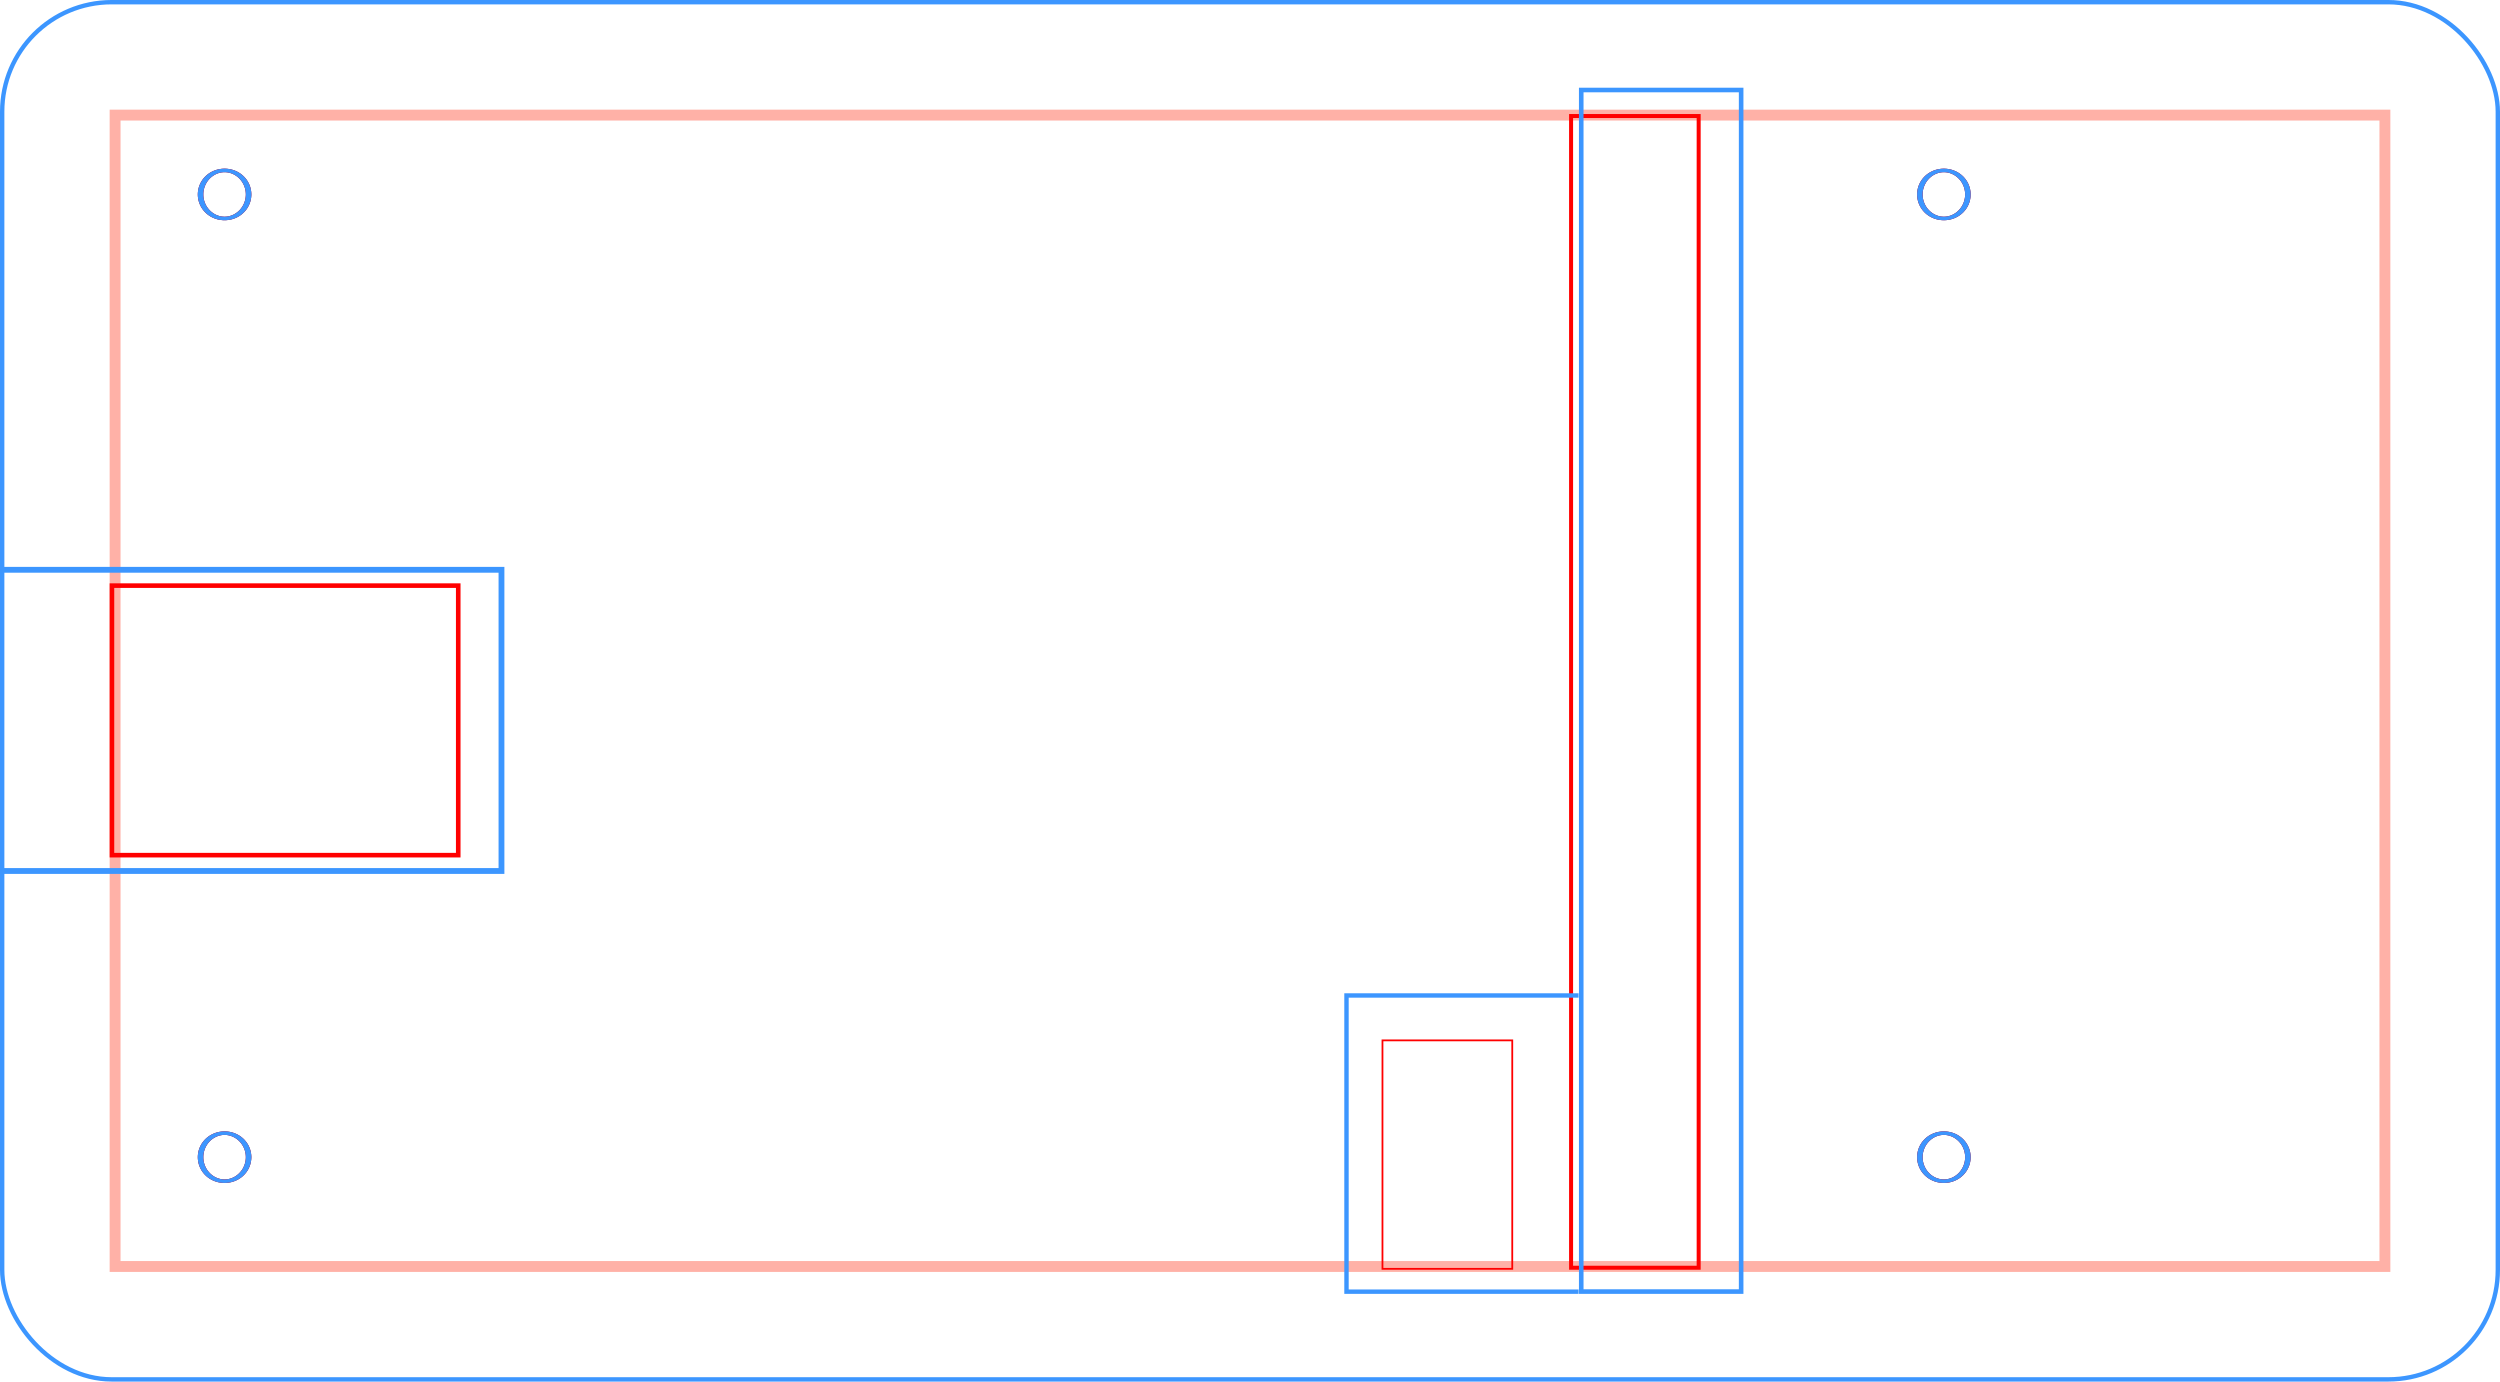 <?xml version="1.0" encoding="UTF-8" standalone="no"?>
<!-- Created with Inkscape (http://www.inkscape.org/) -->

<svg
   xmlns:dc="http://purl.org/dc/elements/1.1/"
   xmlns:cc="http://creativecommons.org/ns#"
   xmlns:rdf="http://www.w3.org/1999/02/22-rdf-syntax-ns#"
   xmlns:svg="http://www.w3.org/2000/svg"
   xmlns="http://www.w3.org/2000/svg"
   xmlns:sodipodi="http://sodipodi.sourceforge.net/DTD/sodipodi-0.dtd"
   xmlns:inkscape="http://www.inkscape.org/namespaces/inkscape"
   width="403.937"
   height="223.228"
   id="svg2"
   version="1.1"
   inkscape:version="0.48.1 r9760"
   sodipodi:docname="dragonsden.svg"
   style="display:inline">
  <defs
     id="defs4" />
  <sodipodi:namedview
     id="base"
     pagecolor="#ffffff"
     bordercolor="#666666"
     borderopacity="1.0"
     inkscape:pageopacity="0.0"
     inkscape:pageshadow="2"
     inkscape:zoom="5.6"
     inkscape:cx="234.38534"
     inkscape:cy="33.843332"
     inkscape:document-units="mm"
     inkscape:current-layer="layer3"
     showgrid="false"
     inkscape:window-width="1448"
     inkscape:window-height="943"
     inkscape:window-x="0"
     inkscape:window-y="0"
     inkscape:window-maximized="0"
     units="mm" />
  <g
     inkscape:label="outline"
     inkscape:groupmode="layer"
     id="layer1"
     transform="translate(0,-829.134)"
     style="display:inline">
    <rect
       style="fill:none;stroke:#3c96ff;stroke-width:0.707;stroke-miterlimit:4;stroke-opacity:1;stroke-dasharray:none"
       id="rect3801"
       width="403.23"
       height="222.521"
       x="0.353"
       y="829.487"
       rx="17.686" />
  </g>
  <g
     inkscape:groupmode="layer"
     id="layer5"
     inkscape:label="bottom_holes"
     style="display:inline"
     transform="translate(0,-829.134)">
    <path
       transform="matrix(0.776,0,0,0.494,-59.606,787.345)"
       d="m 128.571,463.076 a 5,7.857 0 1 1 -10,0 5,7.857 0 1 1 10,0 z"
       sodipodi:ry="7.8571429"
       sodipodi:rx="5"
       sodipodi:cy="463.07648"
       sodipodi:cx="123.57143"
       id="path3820"
       style="fill:none;stroke:#3c96ff;stroke-width:1.145;stroke-miterlimit:4;stroke-opacity:1;stroke-dasharray:none"
       sodipodi:type="arc" />
    <path
       sodipodi:type="arc"
       style="fill:none;stroke:#3c96ff;stroke-width:1.145;stroke-miterlimit:4;stroke-opacity:1;stroke-dasharray:none"
       id="path3822"
       sodipodi:cx="123.57143"
       sodipodi:cy="463.07648"
       sodipodi:rx="5"
       sodipodi:ry="7.8571429"
       d="m 128.571,463.076 a 5,7.857 0 1 1 -10,0 5,7.857 0 1 1 10,0 z"
       transform="matrix(0.776,0,0,0.494,-59.606,631.793)" />
    <g
       id="g3057"
       transform="translate(15.751,0.194)">
      <path
         sodipodi:type="arc"
         style="fill:none;stroke:#3c96ff;stroke-width:1.145;stroke-miterlimit:4;stroke-opacity:1;stroke-dasharray:none"
         id="path3824"
         sodipodi:cx="123.57143"
         sodipodi:cy="463.07648"
         sodipodi:rx="5"
         sodipodi:ry="7.8571429"
         d="m 128.571,463.076 c 0,4.339 -2.239,7.857 -5,7.857 -2.761,0 -5,-3.518 -5,-7.857 0,-4.339 2.239,-7.857 5,-7.857 2.761,0 5,3.518 5,7.857 z"
         transform="matrix(0.776,0,0,0.494,202.439,631.599)" />
      <path
         transform="matrix(0.776,0,0,0.494,202.439,787.15)"
         d="m 128.571,463.076 c 0,4.339 -2.239,7.857 -5,7.857 -2.761,0 -5,-3.518 -5,-7.857 0,-4.339 2.239,-7.857 5,-7.857 2.761,0 5,3.518 5,7.857 z"
         sodipodi:ry="7.8571429"
         sodipodi:rx="5"
         sodipodi:cy="463.07648"
         sodipodi:cx="123.57143"
         id="path3826"
         style="fill:none;stroke:#3c96ff;stroke-width:1.145;stroke-miterlimit:4;stroke-opacity:1;stroke-dasharray:none"
         sodipodi:type="arc" />
    </g>
  </g>
  <g
     inkscape:groupmode="layer"
     id="layer2"
     inkscape:label="dragon"
     style="display:inline"
     transform="translate(0,-829.134)">
    <rect
       style="fill:none;stroke:#ffb1a7;stroke-width:1.759;stroke-miterlimit:4;stroke-opacity:1;stroke-dasharray:none"
       id="rect2985"
       width="366.745"
       height="186.036"
       x="18.596"
       y="847.73" />
    <g
       id="g3047"
       transform="translate(-0.194,0.194)">
      <path
         transform="matrix(0.776,0,0,0.494,-59.412,787.15)"
         d="m 128.571,463.076 a 5,7.857 0 1 1 -10,0 5,7.857 0 1 1 10,0 z"
         sodipodi:ry="7.8571429"
         sodipodi:rx="5"
         sodipodi:cy="463.07648"
         sodipodi:cx="123.57143"
         id="path3774"
         style="fill:none;stroke:#ff0000;stroke-width:1.145;stroke-miterlimit:4;stroke-opacity:1;stroke-dasharray:none"
         sodipodi:type="arc" />
      <path
         sodipodi:type="arc"
         style="fill:none;stroke:#ff0000;stroke-width:1.145;stroke-miterlimit:4;stroke-opacity:1;stroke-dasharray:none"
         id="path3776"
         sodipodi:cx="123.57143"
         sodipodi:cy="463.07648"
         sodipodi:rx="5"
         sodipodi:ry="7.8571429"
         d="m 128.571,463.076 a 5,7.857 0 1 1 -10,0 5,7.857 0 1 1 10,0 z"
         transform="matrix(0.776,0,0,0.494,-59.412,631.599)" />
      <path
         transform="matrix(0.776,0,0,0.494,218.384,631.599)"
         d="m 128.571,463.076 a 5,7.857 0 1 1 -10,0 5,7.857 0 1 1 10,0 z"
         sodipodi:ry="7.8571429"
         sodipodi:rx="5"
         sodipodi:cy="463.07648"
         sodipodi:cx="123.57143"
         id="path3778"
         style="fill:none;stroke:#ff0000;stroke-width:1.145;stroke-miterlimit:4;stroke-opacity:1;stroke-dasharray:none"
         sodipodi:type="arc" />
      <path
         sodipodi:type="arc"
         style="fill:none;stroke:#ff0000;stroke-width:1.145;stroke-miterlimit:4;stroke-opacity:1;stroke-dasharray:none"
         id="path3780"
         sodipodi:cx="123.57143"
         sodipodi:cy="463.07648"
         sodipodi:rx="5"
         sodipodi:ry="7.8571429"
         d="m 128.571,463.076 a 5,7.857 0 1 1 -10,0 5,7.857 0 1 1 10,0 z"
         transform="matrix(0.776,0,0,0.494,218.384,787.15)" />
    </g>
    <rect
       style="fill:none;stroke:#ff0000;stroke-width:0.741;stroke-miterlimit:4;stroke-opacity:1;stroke-dasharray:none"
       id="rect3782"
       width="55.952"
       height="43.55"
       x="18.087"
       y="923.756" />
    <rect
       style="fill:none;stroke:#ff0000;stroke-width:0.646;stroke-miterlimit:4;stroke-opacity:1;stroke-dasharray:none"
       id="rect3792"
       width="20.614"
       height="186.086"
       x="253.847"
       y="847.882" />
    <rect
       y="997.232"
       x="223.373"
       height="36.914"
       width="20.97"
       id="rect3013"
       style="fill:none;stroke:#ff0000;stroke-width:0.29;stroke-miterlimit:4;stroke-opacity:1;stroke-dasharray:none" />
  </g>
  <g
     inkscape:groupmode="layer"
     id="layer3"
     inkscape:label="top holes"
     style="display:inline"
     transform="translate(0,-829.134)">
    <g
       style="display:none"
       transform="translate(0,-2.5390623e-6)"
       id="g3842">
      <rect
         style="fill:none;stroke:#3c96ff;stroke-width:0.709;stroke-miterlimit:4;stroke-opacity:1;stroke-dasharray:none"
         id="rect3844"
         width="403.937"
         height="223.228"
         x="0.354"
         y="828.779"
         rx="17.717" />
      <g
         style="stroke:#3c96ff;stroke-opacity:1;display:inline"
         id="g3846">
        <path
           sodipodi:type="arc"
           style="fill:none;stroke:#3c96ff;stroke-width:1.145;stroke-miterlimit:4;stroke-opacity:1;stroke-dasharray:none"
           id="path3848"
           sodipodi:cx="123.57143"
           sodipodi:cy="463.07648"
           sodipodi:rx="5"
           sodipodi:ry="7.8571429"
           d="m 128.571,463.076 a 5,7.857 0 1 1 -10,0 5,7.857 0 1 1 10,0 z"
           transform="matrix(0.776,0,0,0.494,-59.412,787.15)" />
        <path
           transform="matrix(0.776,0,0,0.494,-59.412,631.599)"
           d="m 128.571,463.076 a 5,7.857 0 1 1 -10,0 5,7.857 0 1 1 10,0 z"
           sodipodi:ry="7.8571429"
           sodipodi:rx="5"
           sodipodi:cy="463.07648"
           sodipodi:cx="123.57143"
           id="path3850"
           style="fill:none;stroke:#3c96ff;stroke-width:1.145;stroke-miterlimit:4;stroke-opacity:1;stroke-dasharray:none"
           sodipodi:type="arc" />
        <path
           sodipodi:type="arc"
           style="fill:none;stroke:#3c96ff;stroke-width:1.145;stroke-miterlimit:4;stroke-opacity:1;stroke-dasharray:none"
           id="path3852"
           sodipodi:cx="123.57143"
           sodipodi:cy="463.07648"
           sodipodi:rx="5"
           sodipodi:ry="7.8571429"
           d="m 128.571,463.076 a 5,7.857 0 1 1 -10,0 5,7.857 0 1 1 10,0 z"
           transform="matrix(0.776,0,0,0.494,200.667,631.599)" />
        <path
           transform="matrix(0.776,0,0,0.494,200.667,787.15)"
           d="m 128.571,463.076 a 5,7.857 0 1 1 -10,0 5,7.857 0 1 1 10,0 z"
           sodipodi:ry="7.8571429"
           sodipodi:rx="5"
           sodipodi:cy="463.07648"
           sodipodi:cx="123.57143"
           id="path3854"
           style="fill:none;stroke:#3c96ff;stroke-width:1.145;stroke-miterlimit:4;stroke-opacity:1;stroke-dasharray:none"
           sodipodi:type="arc" />
      </g>
    </g>
    <rect
       y="843.677"
       x="255.488"
       height="194.143"
       width="25.836"
       id="rect3898"
       style="fill:none;stroke:#3c96ff;stroke-width:0.741;stroke-miterlimit:4;stroke-opacity:1;stroke-dasharray:none;display:inline" />
    <path
       style="fill:none;stroke:#3c96ff;stroke-width:0.94;stroke-miterlimit:4;stroke-opacity:1;display:inline"
       d="m 0.47,921.198 80.556,0 0,48.666 -80.556,0"
       id="rect3901"
       inkscape:connector-curvature="0"
       sodipodi:nodetypes="cccc" />
    <path
       sodipodi:type="arc"
       style="fill:none;stroke:#3c96ff;stroke-width:1.145;stroke-miterlimit:4;stroke-opacity:1;stroke-dasharray:none"
       id="path3926"
       sodipodi:cx="123.57143"
       sodipodi:cy="463.07648"
       sodipodi:rx="5"
       sodipodi:ry="7.8571429"
       d="m 128.571,463.076 a 5,7.857 0 1 1 -10,0 5,7.857 0 1 1 10,0 z"
       transform="matrix(0.776,0,0,0.494,-59.606,787.345)" />
    <path
       transform="matrix(0.776,0,0,0.494,-59.606,631.793)"
       d="m 128.571,463.076 a 5,7.857 0 1 1 -10,0 5,7.857 0 1 1 10,0 z"
       sodipodi:ry="7.8571429"
       sodipodi:rx="5"
       sodipodi:cy="463.07648"
       sodipodi:cx="123.57143"
       id="path3928"
       style="fill:none;stroke:#3c96ff;stroke-width:1.145;stroke-miterlimit:4;stroke-opacity:1;stroke-dasharray:none"
       sodipodi:type="arc" />
    <g
       id="g3017"
       transform="translate(17.523,0.194)">
      <path
         transform="matrix(0.776,0,0,0.494,200.667,631.599)"
         d="m 128.571,463.076 a 5,7.857 0 1 1 -10,0 5,7.857 0 1 1 10,0 z"
         sodipodi:ry="7.8571429"
         sodipodi:rx="5"
         sodipodi:cy="463.07648"
         sodipodi:cx="123.57143"
         id="path3930"
         style="fill:none;stroke:#3c96ff;stroke-width:1.145;stroke-miterlimit:4;stroke-opacity:1;stroke-dasharray:none"
         sodipodi:type="arc" />
      <path
         sodipodi:type="arc"
         style="fill:none;stroke:#3c96ff;stroke-width:1.145;stroke-miterlimit:4;stroke-opacity:1;stroke-dasharray:none"
         id="path3932"
         sodipodi:cx="123.57143"
         sodipodi:cy="463.07648"
         sodipodi:rx="5"
         sodipodi:ry="7.8571429"
         d="m 128.571,463.076 a 5,7.857 0 1 1 -10,0 5,7.857 0 1 1 10,0 z"
         transform="matrix(0.776,0,0,0.494,200.667,787.15)" />
    </g>
    <path
       style="fill:none;stroke:#3c96ff;stroke-width:0.709;stroke-miterlimit:4;stroke-opacity:1"
       d="m 255.059,1037.835 -37.5,0 0,-47.857 37.5,0"
       id="rect3783"
       inkscape:connector-curvature="0"
       sodipodi:nodetypes="cccc" />
  </g>
</svg>

